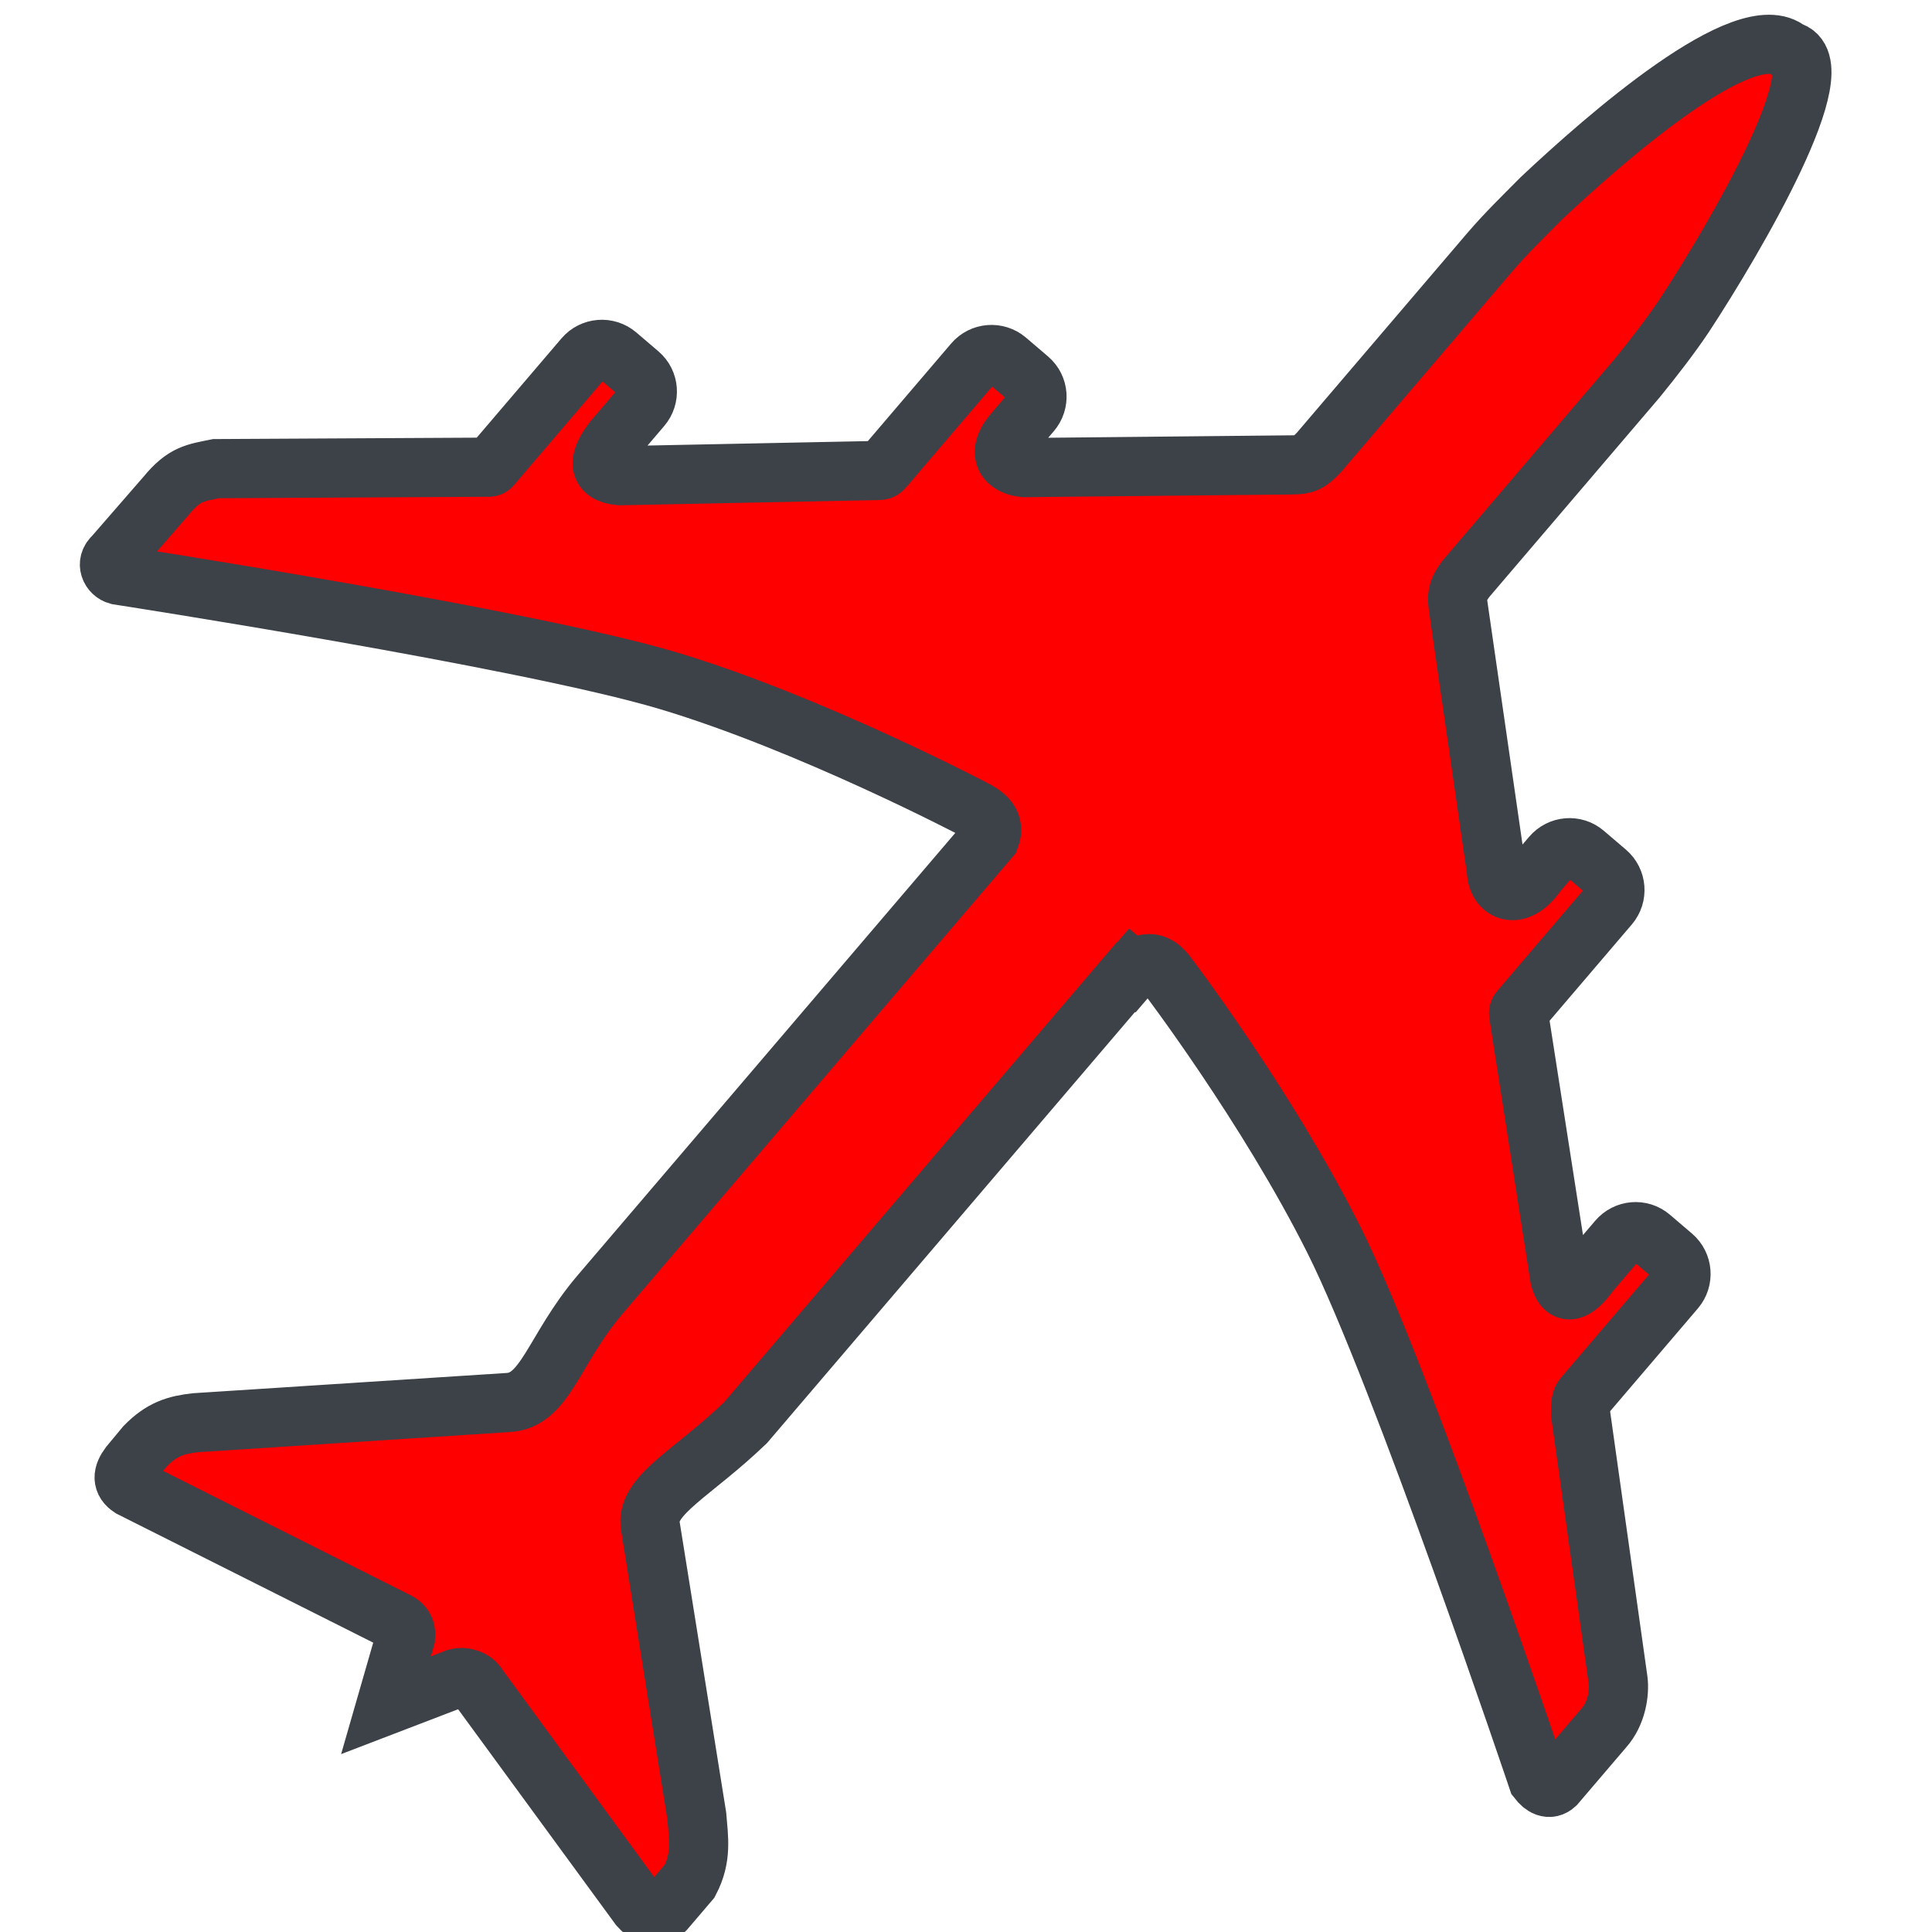 <?xml version="1.0" encoding="UTF-8" standalone="no"?>
<svg
   xmlns:dc="http://purl.org/dc/elements/1.1/"
   xmlns:cc="http://creativecommons.org/ns#"
   xmlns:rdf="http://www.w3.org/1999/02/22-rdf-syntax-ns#"
   xmlns:svg="http://www.w3.org/2000/svg"
   xmlns="http://www.w3.org/2000/svg"
   xmlns:sodipodi="http://sodipodi.sourceforge.net/DTD/sodipodi-0.dtd"
   xmlns:inkscape="http://www.inkscape.org/namespaces/inkscape"
   id="svg2"
   height="24"
   width="24"
   version="1.1"
   inkscape:version="0.48.4 r9939"
   sodipodi:docname="plane.svg">
  <defs
     id="defs9" />
  <sodipodi:namedview
     pagecolor="#ffffff"
     bordercolor="#666666"
     borderopacity="1"
     objecttolerance="10"
     gridtolerance="10"
     guidetolerance="10"
     inkscape:pageopacity="0"
     inkscape:pageshadow="2"
     inkscape:window-width="1207"
     inkscape:window-height="858"
     id="namedview7"
     showgrid="false"
     inkscape:zoom="7.1762366"
     inkscape:cx="5.3505619"
     inkscape:cy="17.984612"
     inkscape:window-x="2224"
     inkscape:window-y="87"
     inkscape:window-maximized="0"
     inkscape:current-layer="svg2" />
  <g
     id="layer1"
     transform="matrix(0.041,0.035,-0.035,0.041,7.12,-13.652)"
     style="fill:#fe0000;fill-opacity:1;stroke:#3d4148;stroke-width:13.635;stroke-miterlimit:4;stroke-opacity:1;stroke-dasharray:none">
    <path
       id="rect3052"
       d="m 385.17,19.606 c -12.956,0 -19.174,42.81 -21.377,62.881 -0.458,6.089 -0.973,11.62 -0.973,17.301 v 60.503 c -0.134,3.447 -0.733,4.404 -2.724,6.139 l -46.715,40.696 c -3.188,2.204 -7.335,2.122 -7.018,-5.454 v -5.409 c 0,-2.981 -2.384,-5.409 -5.364,-5.409 h -6.705 c -2.981,0 -5.409,2.428 -5.409,5.409 v 31.72 c 0.016,0.97 -0.158,1.051 -0.848,1.665 l -44.299,39.387 c -4.537,3.158 -6.199,0.06 -6.437,-5.498 v -9.879 c 0,-2.981 -2.384,-5.409 -5.364,-5.409 h -6.705 c -2.981,0 -5.409,2.428 -5.409,5.409 v 32.855 c -0.003,0.412 -0.172,0.45 -0.359,0.664 l -47.5,40.99 c -3.025,3.872 -4.818,5.639 -4.694,12.203 l -0.169,18.425 c -0.383,2.508 1.958,3.506 3.601,2.717 0,0 81.135,-50.093 112.25,-63.828 31.118,-13.735 72.594,-23.155 72.594,-23.155 3.198,-0.774 6.058,-0.865 7.286,2.548 v 138.61 c 0.082,16.545 6.332,26.555 0,32.497 l -51.723,50.269 c -3.141,3.349 -4.954,6.212 -5.321,11.623 l 0.077,5.726 c 0.174,2.679 1.18,4.056 3.635,3.74 l 66.157,-16.266 c 1.735,-0.548 3.114,-0.361 4.331,1.322 l 6.757,14.884 8.303,-15.269 c 1.147,-1.635 3.303,-2.414 4.926,-1.831 20.407,4.833 40.813,9.665 61.22,14.498 2.626,0.316 4.754,0.261 5.09,-3.262 v -8.743 c -1.374,-6.031 -4.84,-8.84 -8.476,-12.469 l -51.929,-44.221 c -4.858,-4.923 -0.043,-15.323 1.609,-32.006 v -137.01 l 0.045,-0.045 h 0.045 v -0.045 h 0.045 v -0.045 h 0.045 v -0.045 h 0.045 c 0.04,-0.192 0.086,-0.397 0.134,-0.581 0.047,-0.184 0.123,-0.361 0.179,-0.536 0.056,-0.175 0.115,-0.326 0.179,-0.492 0.064,-0.165 0.105,-0.337 0.179,-0.492 0.074,-0.155 0.139,-0.304 0.224,-0.447 0.084,-0.143 0.173,-0.272 0.268,-0.402 0.095,-0.13 0.205,-0.241 0.313,-0.358 0.107,-0.117 0.237,-0.255 0.358,-0.358 0.12,-0.103 0.224,-0.181 0.358,-0.268 0.134,-0.087 0.299,-0.197 0.447,-0.268 0.148,-0.071 0.284,-0.125 0.447,-0.179 0.163,-0.054 0.357,-0.098 0.536,-0.134 0.179,-0.036 0.341,-0.072 0.536,-0.089 0.196,-0.018 0.413,-0.003 0.626,0 0.213,10e-4 0.439,0.022 0.671,0.045 0.231,0.023 0.465,0.045 0.715,0.089 0.25,0.044 37.656,8.167 69.42,21.59 31.764,13.423 116.47,64.122 116.47,64.122 1.94,0.397 3.577,0.102 3.823,-1.8 v -17.129 c 0.112,-4.595 -2.607,-8.679 -4.604,-10.505 l -46.496,-41.14 c -1.602,-1.948 -1.959,-2.322 -2.004,-3.473 v -32.54 c 0,-2.981 -2.428,-5.409 -5.409,-5.409 h -6.705 c -2.981,0 -5.364,2.428 -5.364,5.409 v 9.879 c 0.521,5.877 -1.044,8.054 -4.694,5.275 l -45.61,-39.17 c -1.02,-0.872 -1.259,-0.912 -1.246,-1.763 v -31.625 c 0,-2.981 -2.428,-5.409 -5.409,-5.409 h -6.705 c -2.981,0 -5.364,2.428 -5.364,5.409 v 5.409 c 0.758,7.533 -4.189,9.043 -7.51,5.409 l -46.401,-40.749 c -2.163,-1.952 -2.367,-3.149 -2.59,-5.875 v -60.668 c -0.14,-5.991 -0.46,-12.717 -1.12,-18.194 -2.7,-21.249 -10.94,-67.101 -21.18,-61.981 z"
       inkscape:connector-curvature="0"
       style="fill:#fe0000;fill-opacity:1;fill-rule:evenodd;stroke:#3d4148;stroke-width:13.635;stroke-miterlimit:4;stroke-opacity:1;stroke-dasharray:none" />
  </g>
</svg>

